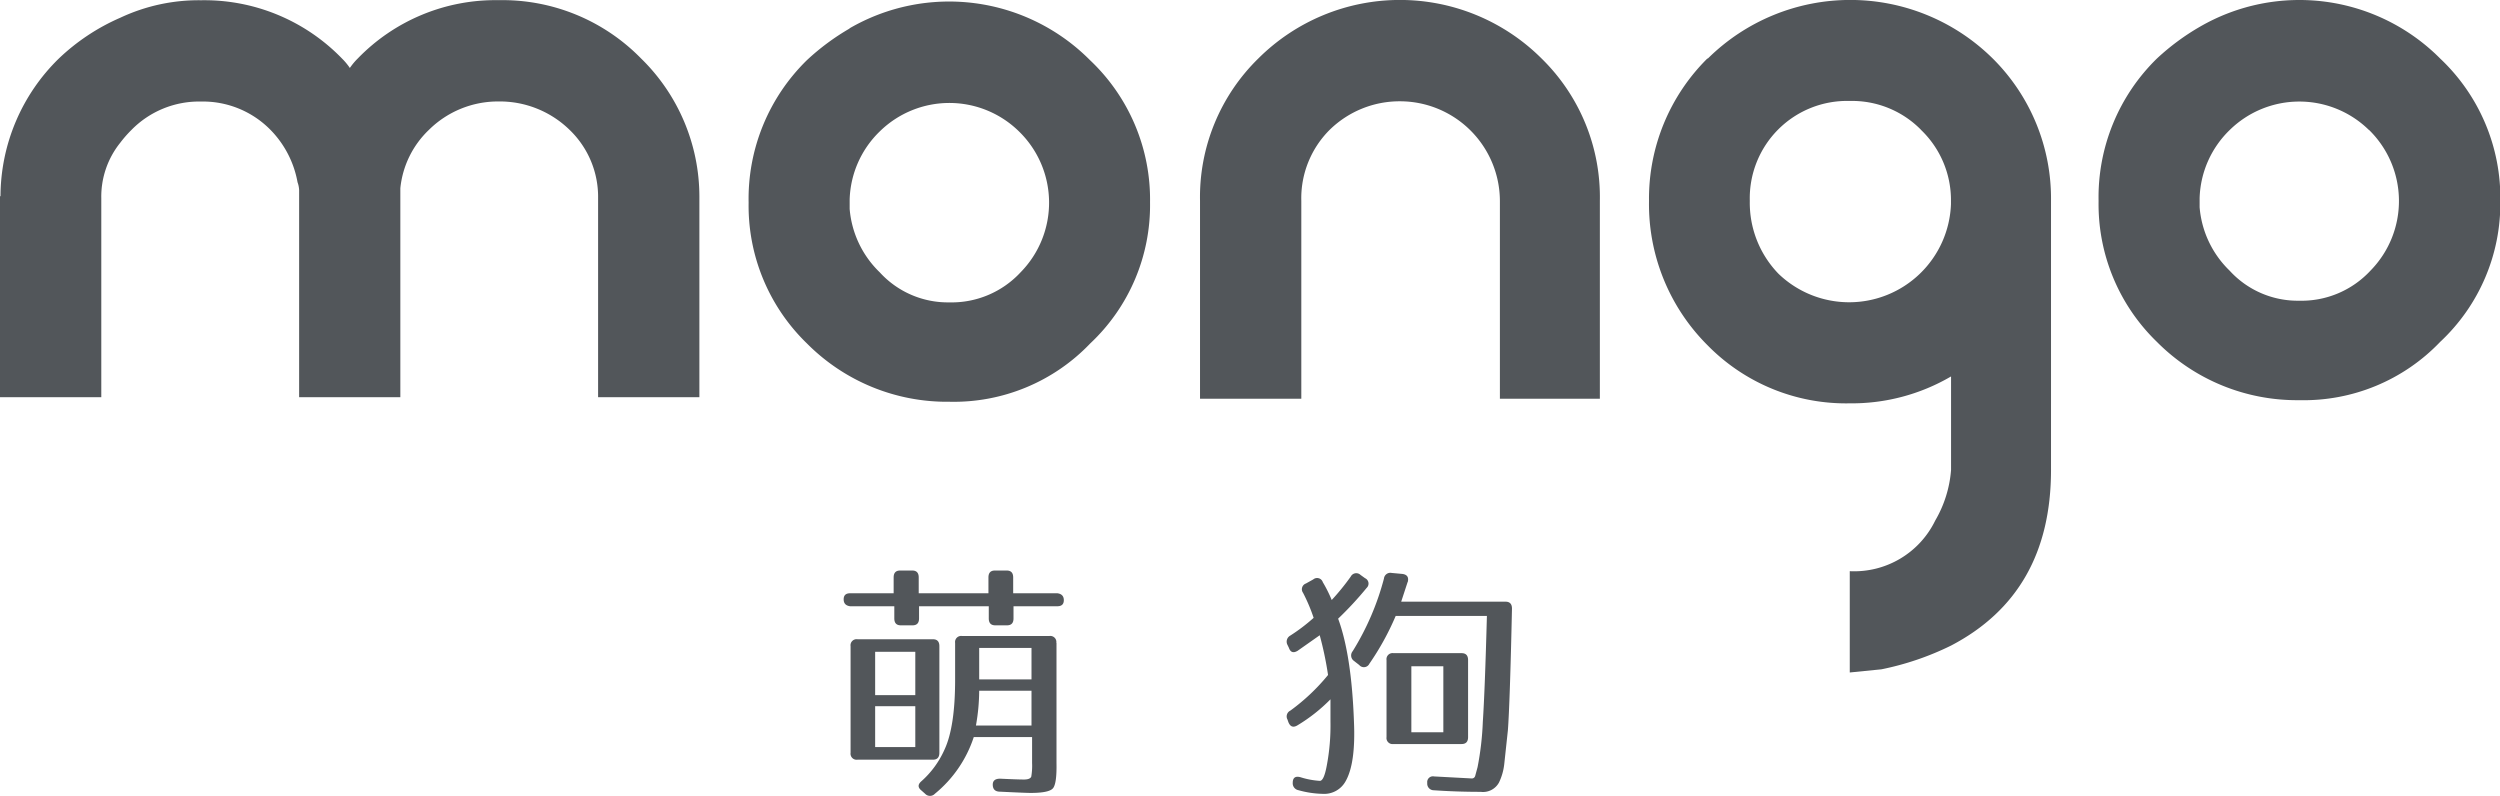 <svg xmlns="http://www.w3.org/2000/svg" viewBox="0 0 300.12 95.56"><defs><style>.a{fill:#52565a;}</style></defs><title>logo</title><path class="a" d="M180,48.09h12V24.34a23.27,23.27,0,0,0-7-17.1,24.08,24.08,0,0,0-34,0,23.27,23.27,0,0,0-7,17.1V48.09h12.16V24.34a11.6,11.6,0,0,1,3.42-8.55A12,12,0,0,1,168,12.38a12,12,0,0,1,12,12V48.09" transform="translate(0.06 -0.22)"/><path class="a" d="M204.9,7.25a23.68,23.68,0,0,0-7,17.1,23.9,23.9,0,0,0,7,17.29,23.27,23.27,0,0,0,17.1,7,23.6,23.6,0,0,0,12.16-3.23V56.63a14.15,14.15,0,0,1-1.9,6.08A10.81,10.81,0,0,1,222,68.79V80.95l3.8-.38a34.18,34.18,0,0,0,8.36-2.85q12-6.27,12-21.08V24.34a23.68,23.68,0,0,0-7-17.1,24.31,24.31,0,0,0-34.19,0Zm25.64,8.55a11.68,11.68,0,0,1,3.61,8.55v.38a12.23,12.23,0,0,1-20.7,8.36A12.24,12.24,0,0,1,210,24.34a11.68,11.68,0,0,1,12-12A11.6,11.6,0,0,1,230.54,15.79Z" transform="translate(0.06 -0.22)"/><path class="a" d="M264,3.45a28.25,28.25,0,0,0-5.13,3.8,23.27,23.27,0,0,0-7,17.1,23,23,0,0,0,7,16.91,23.68,23.68,0,0,0,17.1,7,22.65,22.65,0,0,0,16.91-7,22.75,22.75,0,0,0,7.22-16.91,23,23,0,0,0-7.22-17.1A23.83,23.83,0,0,0,264,3.45Zm20.32,12.35a11.93,11.93,0,0,1,.19,16.91,11.29,11.29,0,0,1-8.55,3.61,11.07,11.07,0,0,1-8.36-3.61A11.93,11.93,0,0,1,264,25.1V24a11.86,11.86,0,0,1,3.61-8.17,11.93,11.93,0,0,1,16.72,0Z" transform="translate(0.06 -0.22)"/><path class="a" d="M101.94,3.64a28.25,28.25,0,0,0-5.13,3.8,23.27,23.27,0,0,0-7,17.1,23,23,0,0,0,7,16.91,23.68,23.68,0,0,0,17.1,7,22.65,22.65,0,0,0,16.91-7A22.75,22.75,0,0,0,138,24.53a23,23,0,0,0-7.22-17.1,23.83,23.83,0,0,0-28.87-3.8ZM122.27,16a11.93,11.93,0,0,1,.19,16.91,11.29,11.29,0,0,1-8.55,3.61,11.07,11.07,0,0,1-8.36-3.61,11.93,11.93,0,0,1-3.61-7.6V24.15A11.86,11.86,0,0,1,105.55,16a11.93,11.93,0,0,1,16.72,0Z" transform="translate(0.06 -0.22)"/><path class="a" d="M-.06,23.77V47.9H12.1V24a10.33,10.33,0,0,1,2.28-6.65,14.26,14.26,0,0,1,1.33-1.52,11.37,11.37,0,0,1,8.36-3.42,11.37,11.37,0,0,1,8.36,3.42,12,12,0,0,1,3.23,6.27,3.12,3.12,0,0,1,.19.95V47.9H48V22.82a11.23,11.23,0,0,1,3.42-7,11.79,11.79,0,0,1,8.36-3.42,12,12,0,0,1,8.55,3.42A11.15,11.15,0,0,1,71.74,24V47.9H83.9V23.77a23.2,23.2,0,0,0-7-16.53,23.27,23.27,0,0,0-17.1-7,23,23,0,0,0-16.91,7,7.55,7.55,0,0,0-.95,1.14A7.55,7.55,0,0,0,41,7.25a23,23,0,0,0-16.91-7,22.16,22.16,0,0,0-9.69,2.09A25.26,25.26,0,0,0,7,7.25a23.2,23.2,0,0,0-7,16.53" transform="translate(0.06 -0.22)"/><path class="a" d="M112.71,77.79q0-.83-.78-.83h-9.05a.73.73,0,0,0-.83.83v12.8a.73.73,0,0,0,.83.83h9.05q.78,0,.78-.83V77.79M105,89.9V85h4.82V89.9H105m4.82-11.44v5.21H105V78.47h4.82m16.93-1.07a.73.73,0,0,0-.83-.83H115.43a.73.73,0,0,0-.83.83v4.43q0,5.64-1.27,8.37a11.08,11.08,0,0,1-2.77,3.8q-.68.58,0,1.12l.44.39a.8.8,0,0,0,1.17,0,14.69,14.69,0,0,0,4.67-6.81h7v3.11a7.72,7.72,0,0,1-.1,1.65q-.15.34-.88.34T120,93.7q-.92,0-.88.78t.88.78q3.07.15,3.65.15,2.19,0,2.68-.54t.44-3.07V77.4m-3,5.74v4.18h-6.67a24.2,24.2,0,0,0,.39-4.18h6.28m0-5.11v3.75h-6.28V78h6.28M126.87,73q.78,0,.78-.73t-.78-.83h-5.3v-1.9q0-.83-.78-.83h-1.41q-.78,0-.78.83v1.9h-8.37v-1.9q0-.83-.78-.83H108q-.78,0-.78.83v1.9H102q-.78,0-.78.73T102,73h5.3v1.46q0,.83.78.83h1.41q.78,0,.78-.83V73h8.37v1.46q0,.83.78.83h1.41q.78,0,.78-.83V73Z" transform="translate(0.06 -0.22)"/><path class="a" d="M168.93,70.12q.24-.88-.63-1L167,69a.77.77,0,0,0-.92.68,31.87,31.87,0,0,1-3.75,8.71.8.8,0,0,0,.15,1.17l.63.49a.73.73,0,0,0,1.22-.15,32.11,32.11,0,0,0,3.16-5.74h10.95q-.24,8.91-.49,12.7a35.4,35.4,0,0,1-.63,5.45l-.29,1.07a.41.41,0,0,1-.44.29l-4.48-.24a.69.69,0,0,0-.83.78v0a.79.79,0,0,0,.78.88q2.77.19,5.64.19a2.18,2.18,0,0,0,2.19-1.12,6.78,6.78,0,0,0,.63-2.19l.44-4.09q.24-3.21.49-14.6,0-.83-.78-.83H168.15l.78-2.38m7.25,9.39q0-.83-.78-.83h-8.18a.73.73,0,0,0-.83.83v9.25a.73.73,0,0,0,.83.83h8.18q.78,0,.78-.83V79.51m-6.81,8.61V80.2h3.84v7.93h-3.84M157.59,69.78l-.88.49a.73.73,0,0,0-.34,1.12,20.85,20.85,0,0,1,1.27,3,21.56,21.56,0,0,1-2.82,2.14.83.83,0,0,0-.34,1.07l.19.39q.29.83,1.07.34l2.63-1.85a41.08,41.08,0,0,1,1,4.77,24.23,24.23,0,0,1-4.53,4.28.77.77,0,0,0-.34,1.07l.1.29q.34.88,1.12.39a19.87,19.87,0,0,0,3.94-3.11l0,2.68a25.84,25.84,0,0,1-.44,5.26q-.34,1.85-.83,1.85a9.57,9.57,0,0,1-2.34-.44q-.92-.24-.92.68a.84.84,0,0,0,.68.88,11.59,11.59,0,0,0,2.92.44A2.93,2.93,0,0,0,161.48,94q1.22-2.14,1-7.15-.29-8-1.9-12.36A41.62,41.62,0,0,0,164,70.8a.71.71,0,0,0-.19-1.17l-.54-.39a.74.74,0,0,0-1.17.19,28,28,0,0,1-2.29,2.82,16.47,16.47,0,0,0-1.07-2.14A.72.72,0,0,0,157.59,69.78Z" transform="translate(0.06 -0.22)"/></svg>